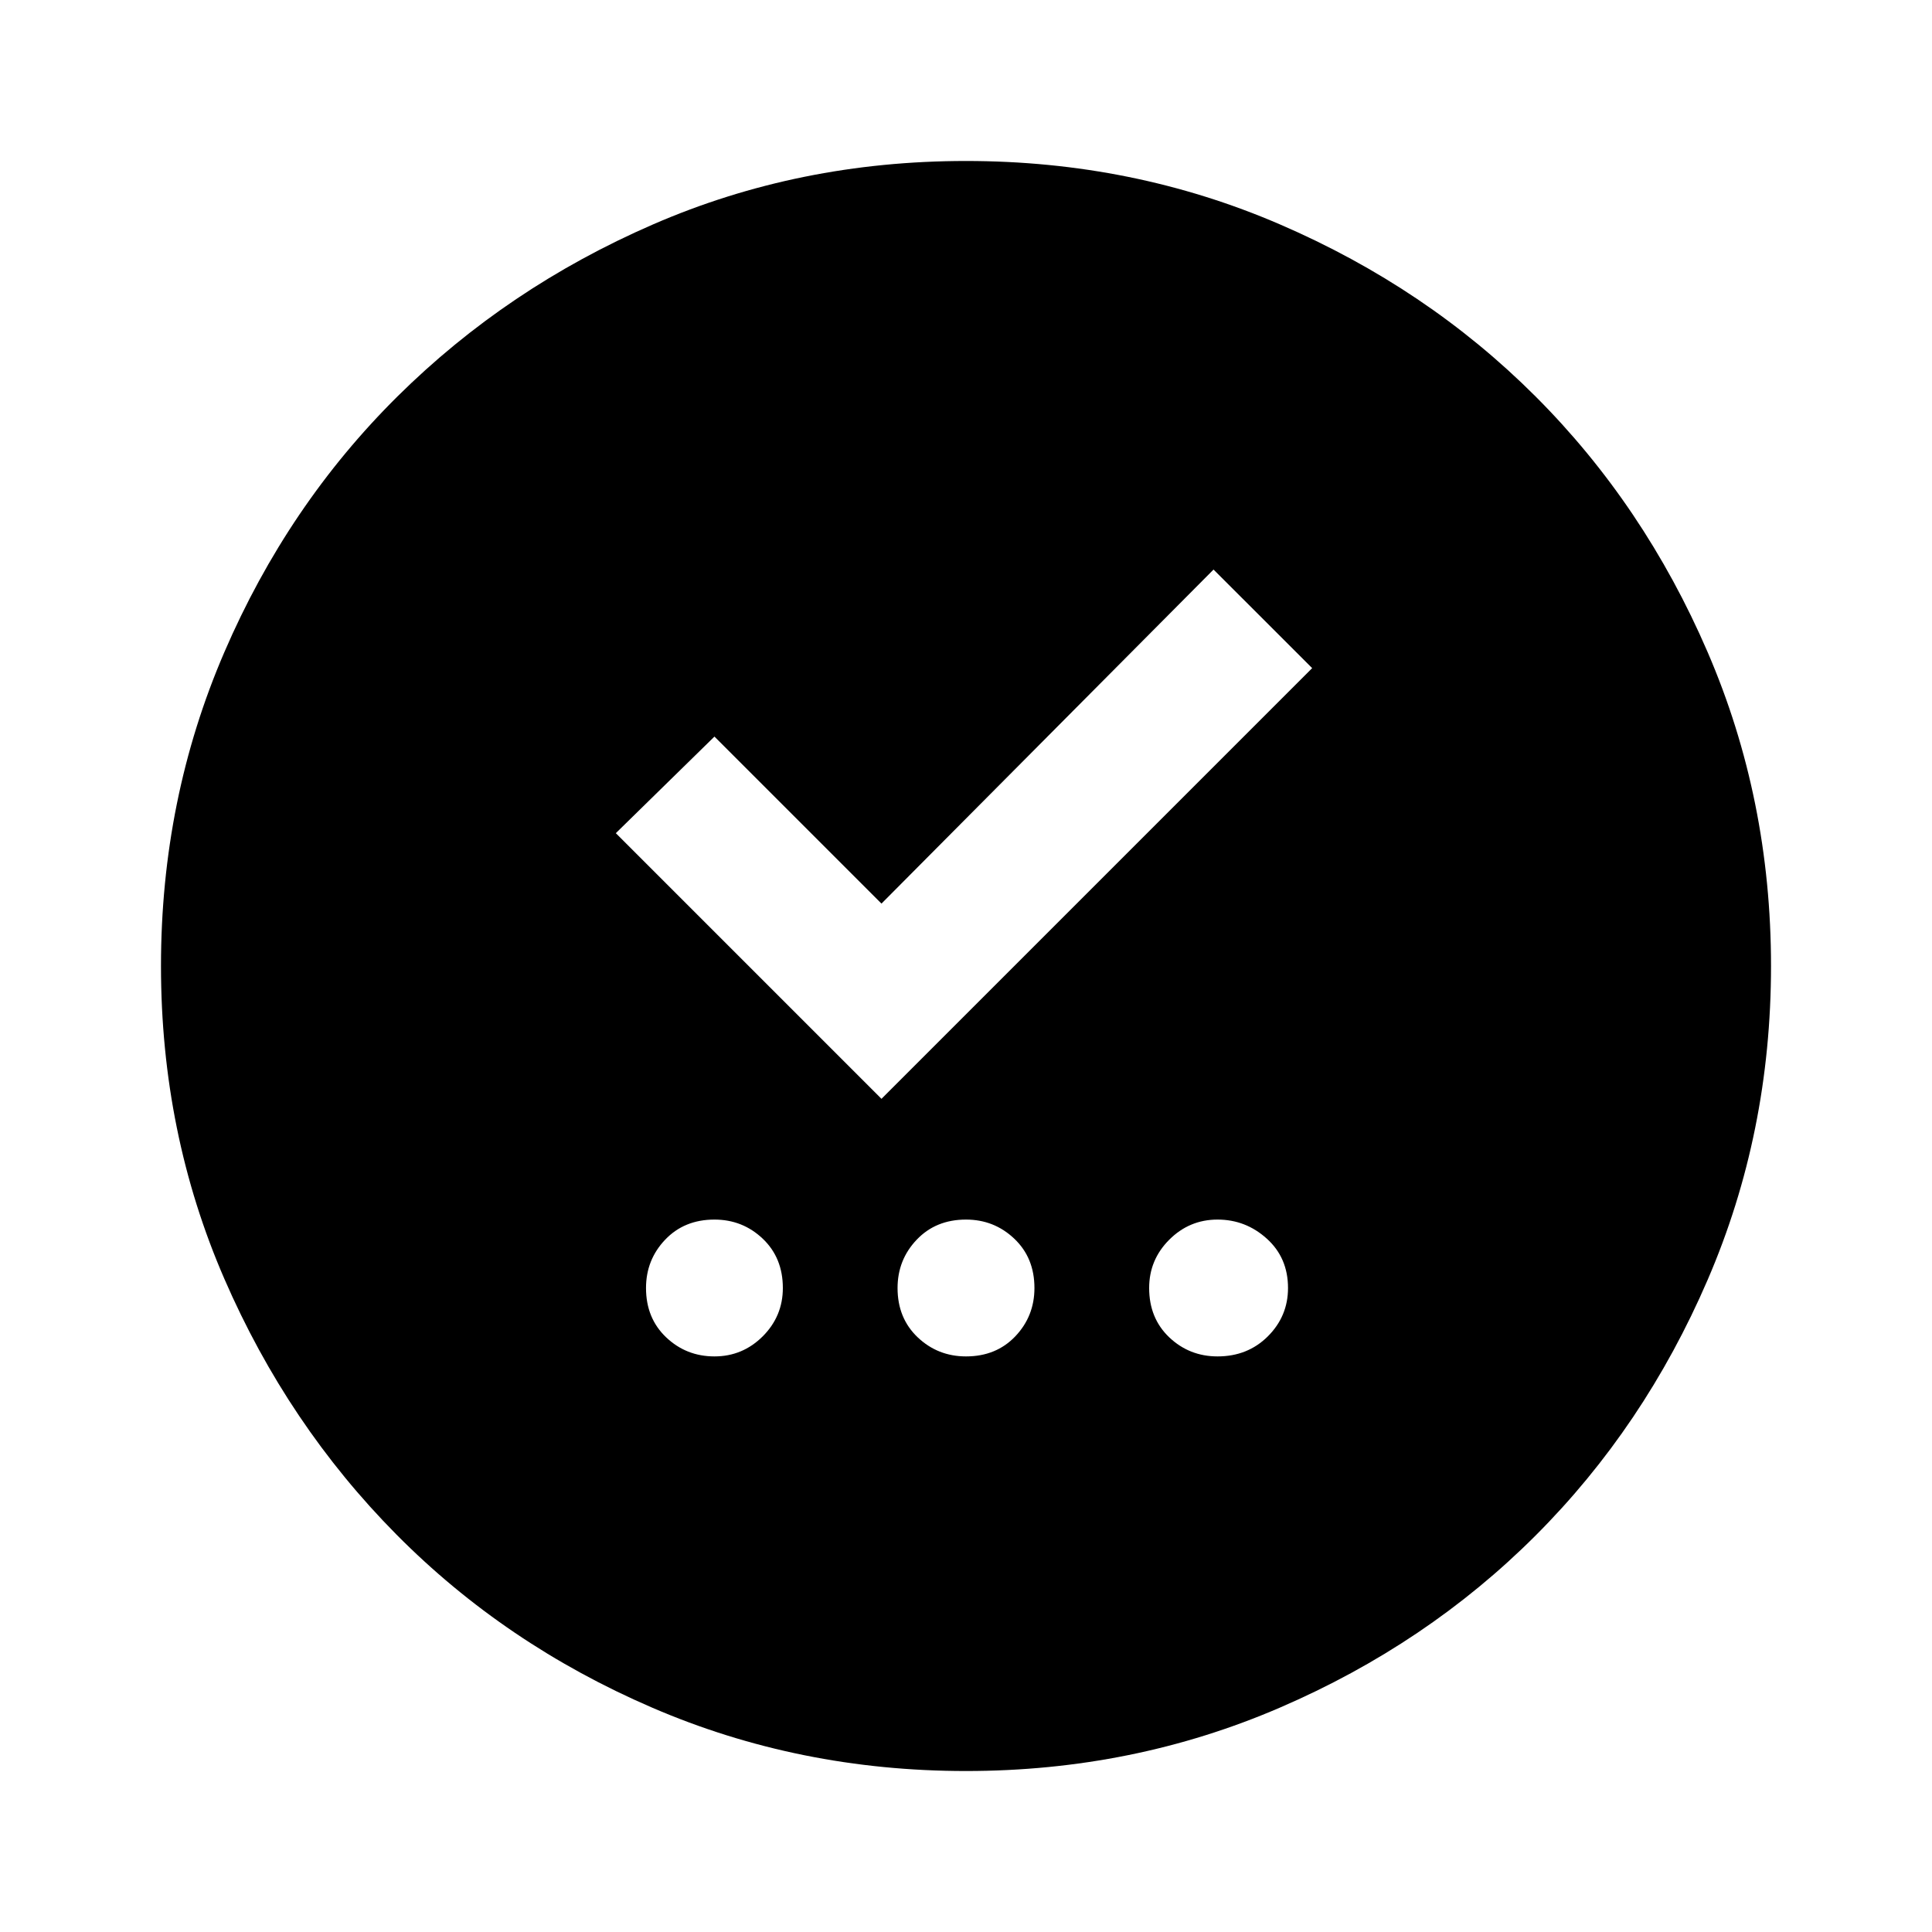 <svg xmlns="http://www.w3.org/2000/svg" height="40" width="40"><path d="M14.792 28.083q.583 0 1-.416.416-.417.416-1 0-.625-.416-1.021-.417-.396-1-.396-.625 0-1.021.417-.396.416-.396 1 0 .625.417 1.021.416.395 1 .395Zm5.208 0q.625 0 1.021-.416.396-.417.396-1 0-.625-.417-1.021-.417-.396-1-.396-.625 0-1.021.417-.396.416-.396 1 0 .625.417 1.021.417.395 1 .395Zm5.208 0q.625 0 1.042-.416.417-.417.417-1 0-.625-.438-1.021-.437-.396-1.021-.396-.583 0-1 .417-.416.416-.416 1 0 .625.416 1.021.417.395 1 .395ZM18.25 22.75l8.917-8.917-2.042-2.041-6.875 6.916-3.458-3.458-2.042 2ZM20 36.667q-3.458 0-6.5-1.313-3.042-1.312-5.292-3.583t-3.562-5.292Q3.333 23.458 3.333 20t1.313-6.5q1.312-3.042 3.583-5.292t5.292-3.562Q16.542 3.333 20 3.333t6.5 1.313q3.042 1.312 5.292 3.562t3.562 5.292q1.313 3.042 1.313 6.5t-1.313 6.5q-1.312 3.042-3.562 5.292T26.5 35.354q-3.042 1.313-6.5 1.313Z"/></svg>